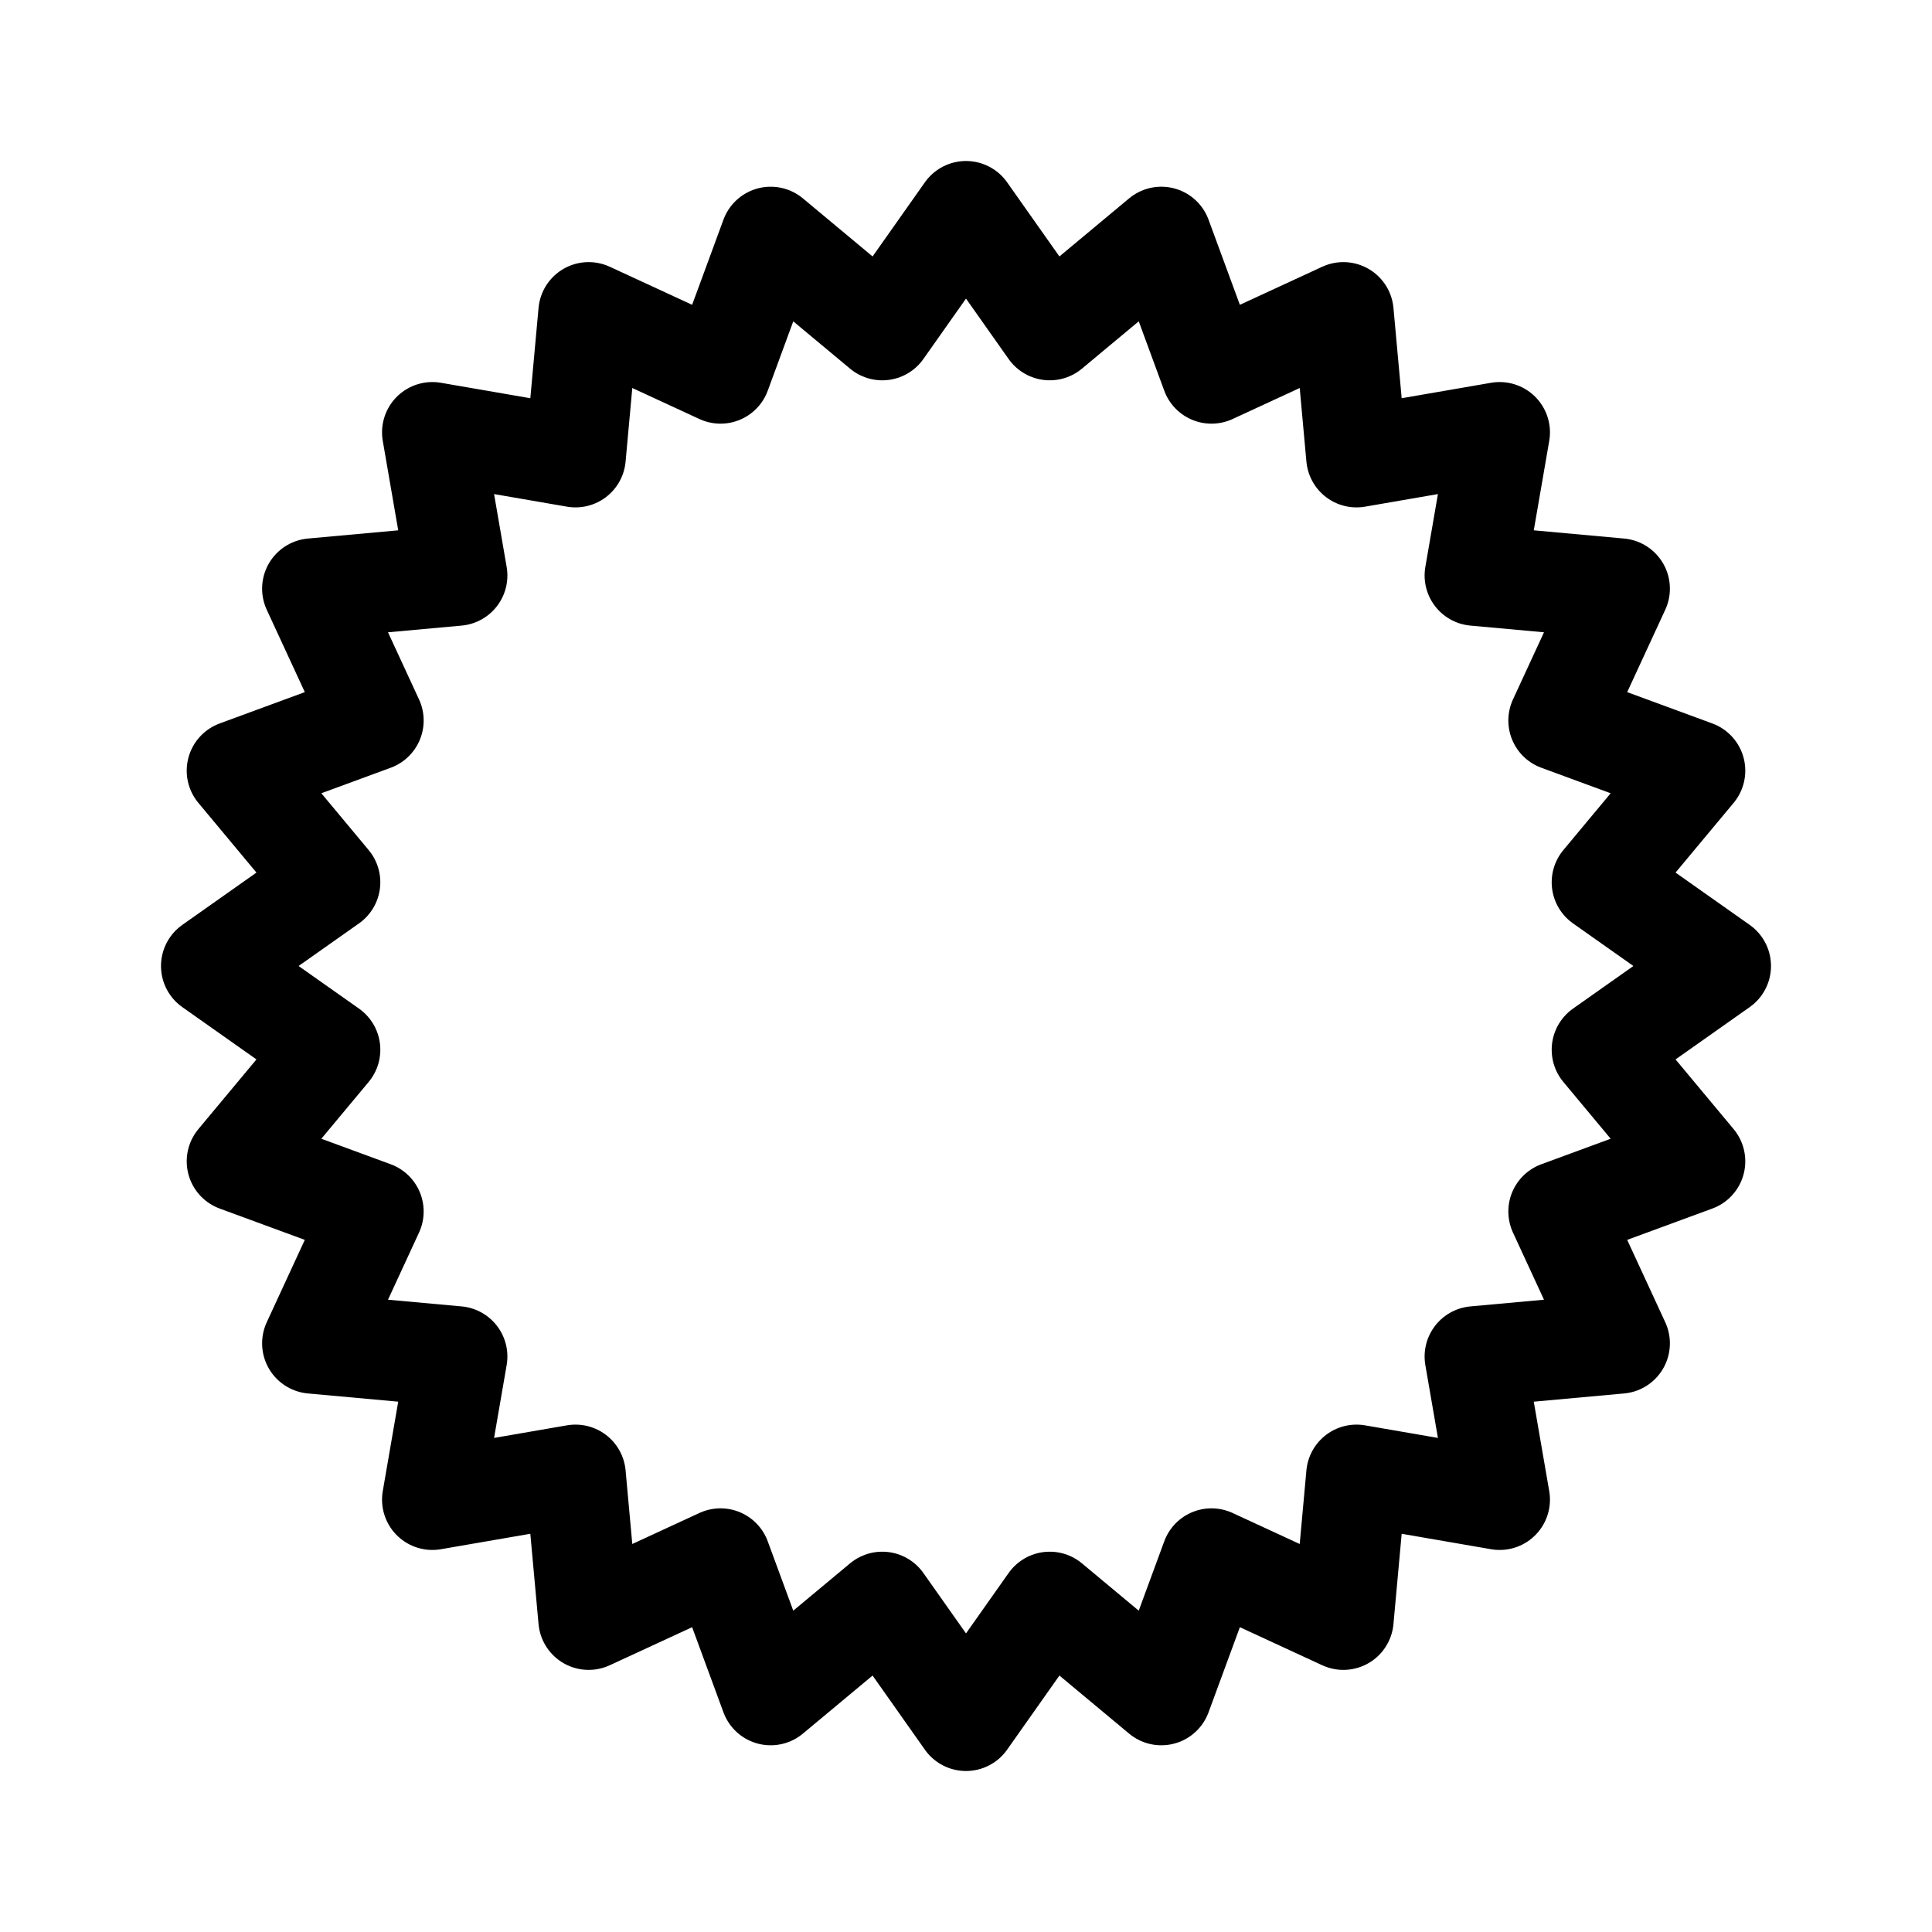 <svg width="192" height="192" viewBox="0 0 192 192" fill="none" xmlns="http://www.w3.org/2000/svg"><path d="m96 21 8.321 11.795 11.09-9.24 4.985 13.548 13.104-6.055 1.309 14.376 14.224-2.457-2.457 14.224 14.376 1.309-6.055 13.104 13.547 4.985-9.239 11.09L171 96l-11.795 8.321 9.239 11.09-13.547 4.985 6.055 13.104-14.376 1.309 2.457 14.224-14.224-2.457-1.309 14.376-13.104-6.055-4.985 13.547-11.09-9.239L96 171l-8.321-11.795-11.09 9.239-4.985-13.547-13.104 6.055-1.309-14.376-14.224 2.457 2.457-14.224-14.376-1.309 6.055-13.104-13.547-4.985 9.24-11.09L21 96l11.795-8.321-9.24-11.09 13.548-4.985L31.048 58.5l14.376-1.309-2.457-14.224 14.224 2.457L58.5 31.048l13.104 6.055 4.985-13.547 11.09 9.24L96 21Z" stroke="#000" stroke-width="10" stroke-linecap="round" stroke-linejoin="round"/></svg>